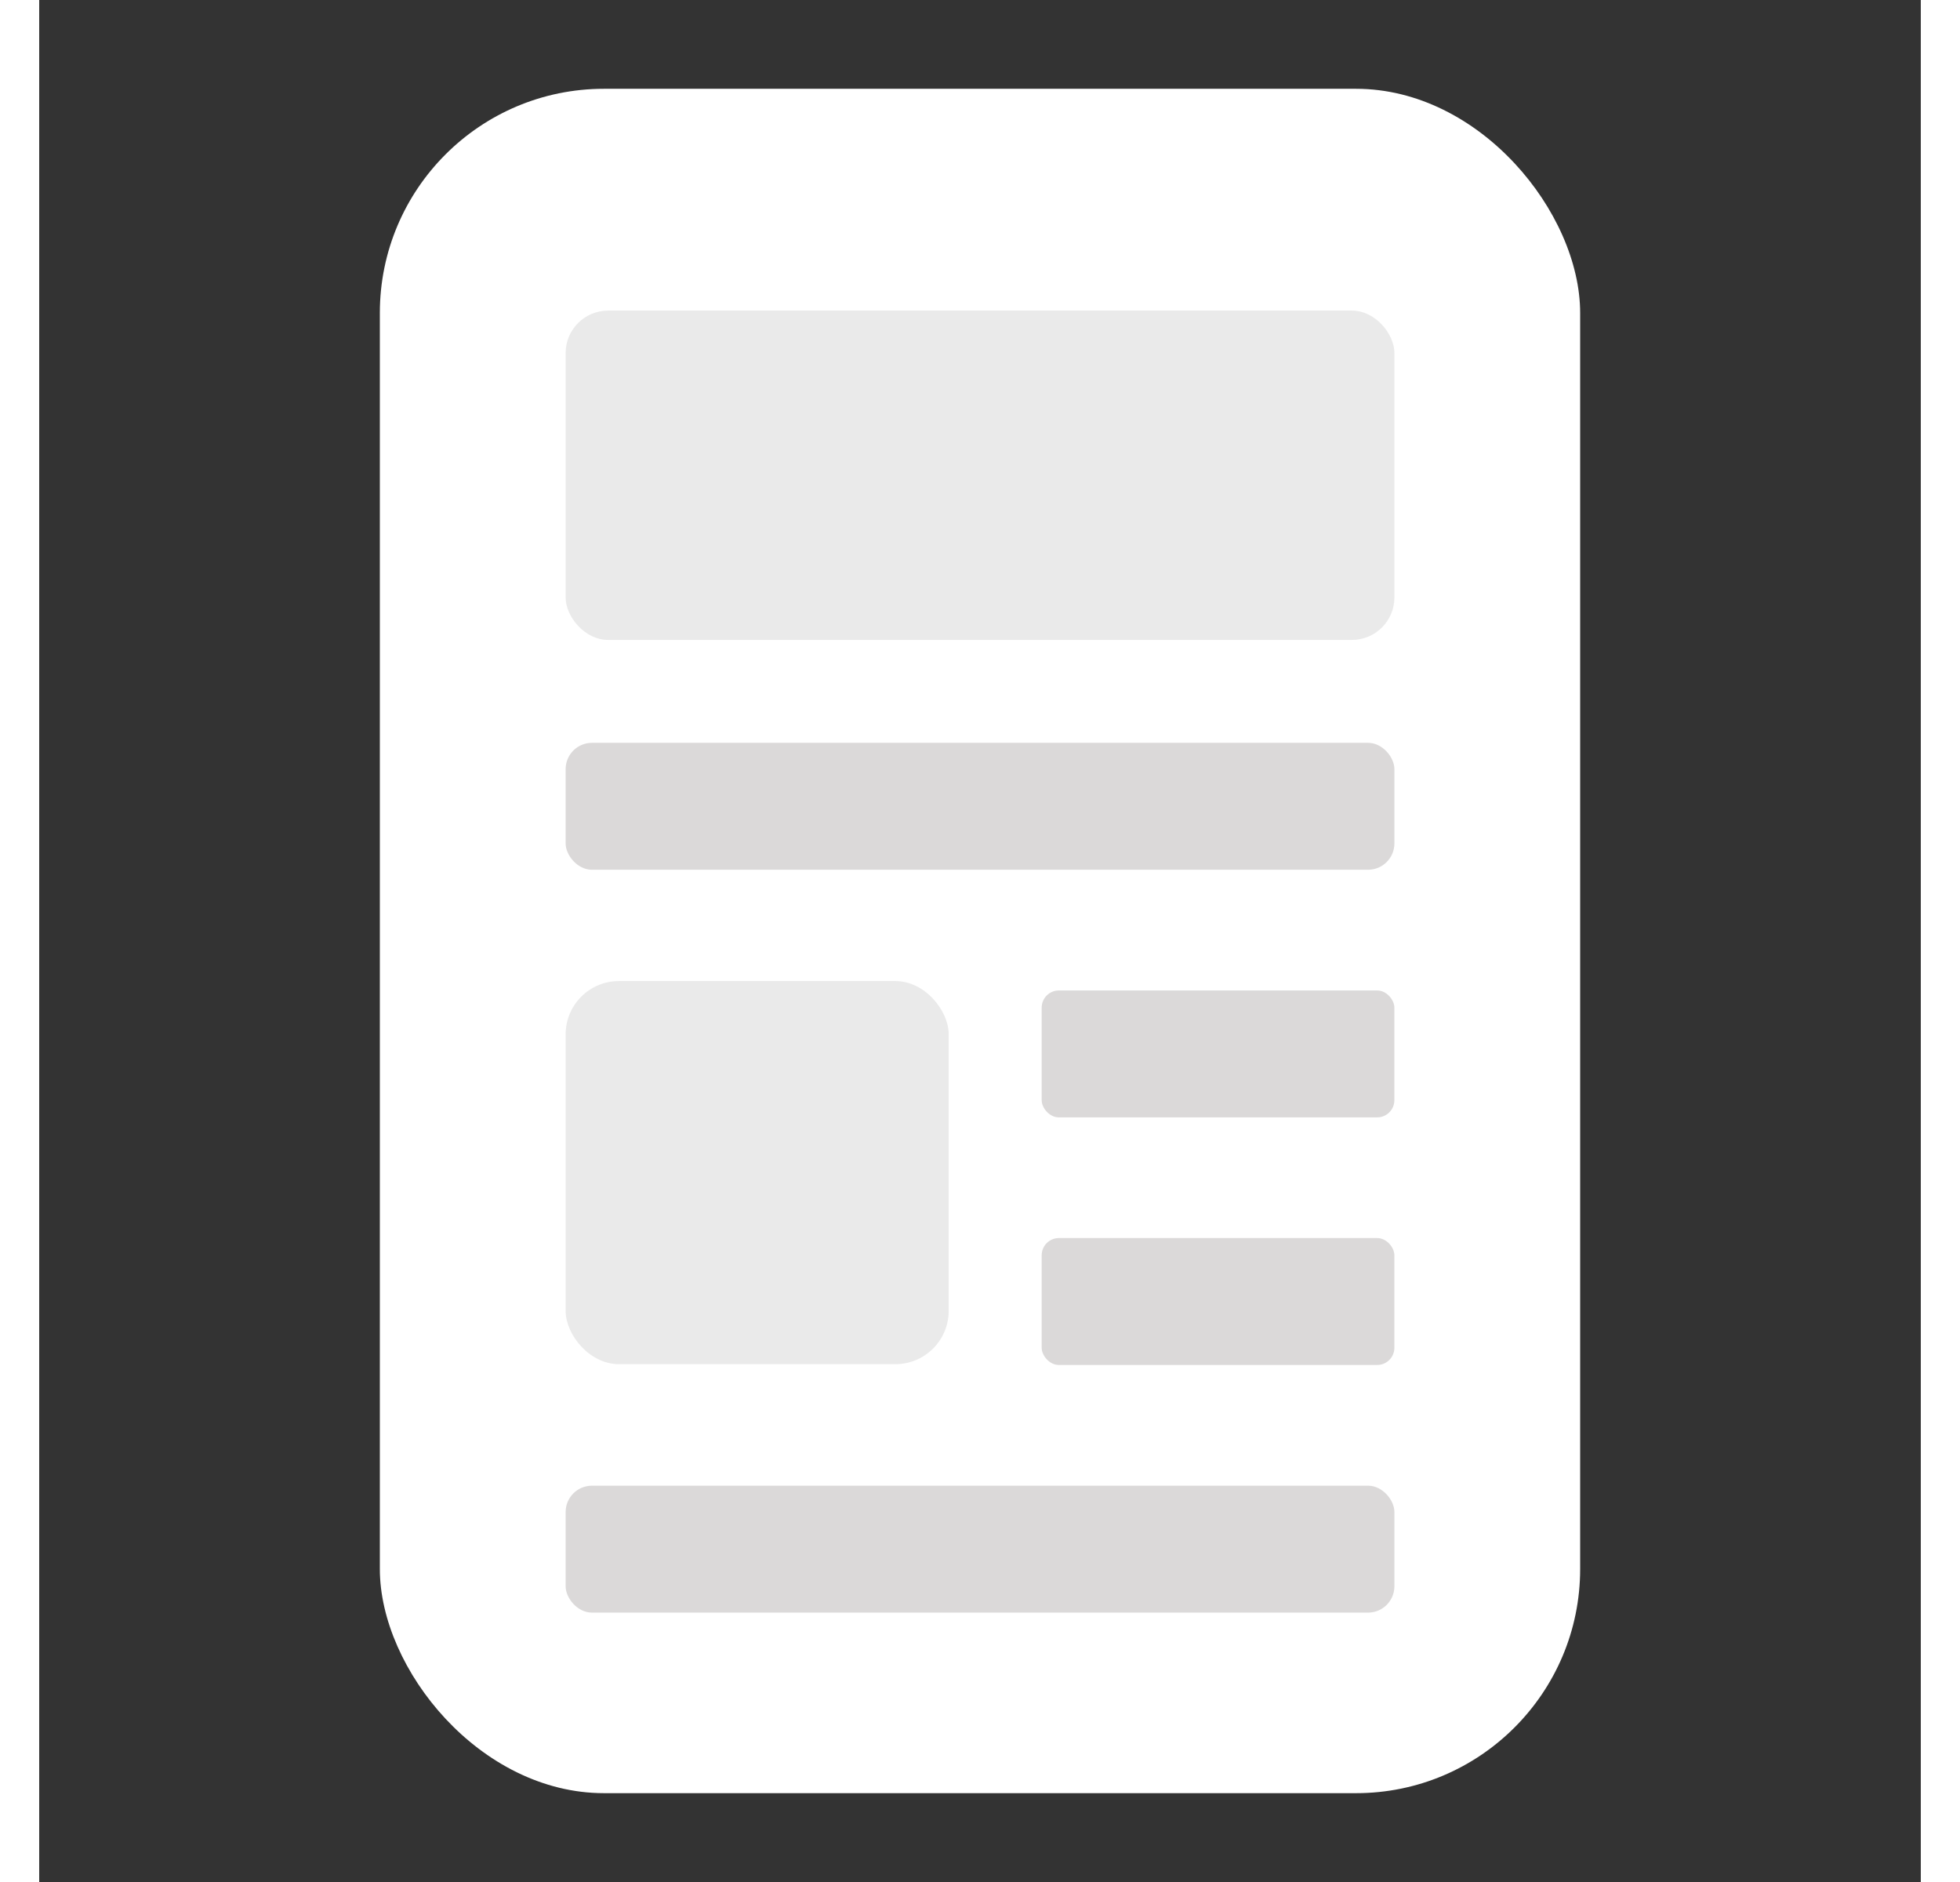 <svg xmlns="http://www.w3.org/2000/svg" width="25" height="24" viewBox="0 0 500 500"><rect x="0" y="0" width="500" height="500" fill="#333333" stroke="none"/><defs><style>.cls-1{fill:#fff;}.cls-2{fill:#dbd9d9;}.cls-3{fill:#eaeaea;}</style></defs><title>article_light_v002</title><g id="article"><rect class="cls-1" x="90.52" y="23.59" width="318.96" height="452.81" rx="59.56"/><rect class="cls-2" x="139.89" y="394.71" width="220.23" height="33.72" rx="7"/><rect class="cls-2" x="266.39" y="328.92" width="93.72" height="33.72" rx="4.57"/><rect class="cls-3" x="139.89" y="82.52" width="220.23" height="87.49" rx="11.28"/><rect class="cls-2" x="139.89" y="197.35" width="220.23" height="33.72" rx="7"/><rect class="cls-2" x="266.39" y="263.14" width="93.72" height="33.72" rx="4.57"/><rect class="cls-3" x="139.89" y="260.64" width="101.79" height="101.79" rx="14.17"/></g></svg>
